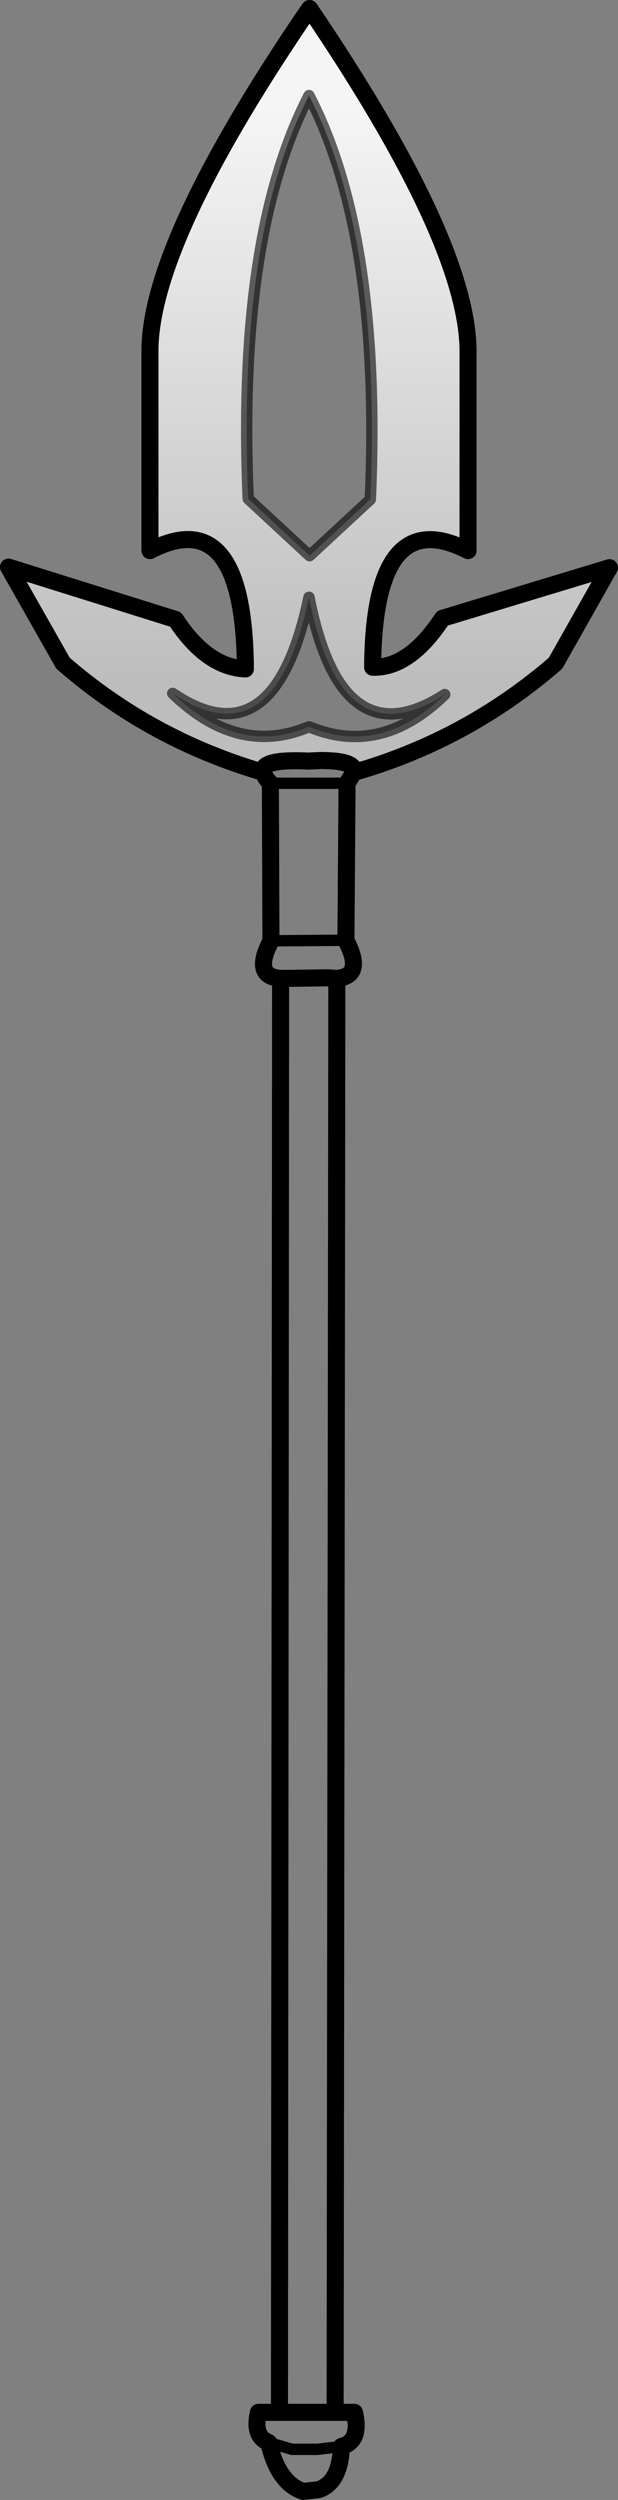 <?xml version="1.0" encoding="UTF-8" standalone="no"?>
<svg xmlns:xlink="http://www.w3.org/1999/xlink" height="219.75px" width="54.4px" xmlns="http://www.w3.org/2000/svg">
  <rect width="100%" height="100%" fill="#808080" stroke="none"/>
  <g transform="matrix(1.0, 0.0, 0.0, 1.0, 27.45, 140.05)">
    <path d="M-4.25 -72.15 Q-14.2 -75.05 -21.9 -81.75 L-26.7 -90.2 -12.0 -85.6 Q-9.25 -81.4 -5.85 -81.25 -5.95 -95.95 -14.25 -91.65 L-14.25 -109.45 Q-14.05 -118.95 -0.55 -138.8 L-0.2 -139.3 Q13.55 -119.05 13.75 -109.4 L13.75 -91.65 Q5.45 -95.9 5.35 -81.4 8.6 -81.3 11.5 -85.7 L26.2 -90.15 21.45 -81.75 Q13.65 -75.0 3.7 -72.15 3.95 -73.2 0.75 -73.2 L-0.3 -73.15 Q-4.6 -73.35 -4.25 -72.15 M3.25 -79.0 Q0.95 -81.45 -0.25 -87.55 -3.3 -73.05 -12.25 -79.1 -6.5 -73.55 -0.3 -76.15 L-0.2 -76.15 Q6.1 -73.55 11.7 -79.0 6.45 -75.6 3.25 -79.0 M-5.6 -96.2 L-0.2 -91.2 5.15 -96.15 Q6.15 -119.3 -0.25 -131.65 -6.6 -119.35 -5.6 -96.2" fill="url(#gradient0)" fill-rule="evenodd" stroke="none"/>
    <path d="M-4.25 -72.15 Q-14.2 -75.05 -21.9 -81.75 L-26.7 -90.2 -12.0 -85.6 Q-9.25 -81.4 -5.85 -81.25 -5.95 -95.95 -14.25 -91.65 L-14.25 -109.45 Q-14.05 -118.95 -0.55 -138.8 L-0.2 -139.3 Q13.55 -119.05 13.75 -109.4 L13.75 -91.65 Q5.45 -95.9 5.35 -81.4 8.6 -81.3 11.5 -85.7 L26.2 -90.15 21.45 -81.75 Q13.65 -75.0 3.7 -72.15 L3.1 -71.2 3.0 -57.4 Q4.65 -54.25 2.2 -54.05 L2.05 72.0 3.75 72.0 Q4.35 74.55 2.6 75.0 2.5 78.15 0.6 78.8 L-0.75 78.95 Q-2.95 78.25 -3.8 74.65 -5.2 74.1 -4.7 72.0 L-2.85 72.0 -2.75 -54.05 Q-5.25 -54.2 -3.6 -57.35 L-3.65 -71.2 Q-4.15 -71.7 -4.25 -72.15 -4.6 -73.35 -0.3 -73.15 L0.75 -73.2 Q3.95 -73.2 3.7 -72.15 M-2.75 -54.05 L-1.95 -54.05 1.35 -54.1 2.2 -54.05 M-2.85 72.0 L2.05 72.0" fill="none" stroke="#000000" stroke-linecap="round" stroke-linejoin="round" stroke-width="1.5"/>
    <path d="M3.25 -79.0 Q0.95 -81.45 -0.25 -87.55 -3.3 -73.05 -12.25 -79.1 -6.5 -73.55 -0.3 -76.15 L-0.2 -76.15 Q6.1 -73.55 11.7 -79.0 6.45 -75.6 3.25 -79.0 M-5.6 -96.2 Q-6.6 -119.35 -0.25 -131.65 6.15 -119.3 5.15 -96.15 L-0.2 -91.2 -5.6 -96.2" fill="none" stroke="#000000" stroke-linecap="round" stroke-linejoin="round" stroke-opacity="0.6" stroke-width="1.0"/>
    <path d="M-3.8 74.65 L-1.75 75.25 0.5 75.25 2.6 75.0 M3.1 -71.2 L-3.65 -71.2 M-3.6 -57.35 L3.0 -57.4" fill="none" stroke="#000000" stroke-linecap="round" stroke-linejoin="round" stroke-width="1.0"/>
  </g>
  <defs>
    <linearGradient gradientTransform="matrix(0.0, -0.031, 0.032, 0.0, -0.25, -105.2)" gradientUnits="userSpaceOnUse" id="gradient0" spreadMethod="pad" x1="-819.2" x2="819.2">
      <stop offset="0.0" stop-color="#bdbdbd"/>
      <stop offset="1.0" stop-color="#f5f5f5"/>
    </linearGradient>
  </defs>
</svg>
